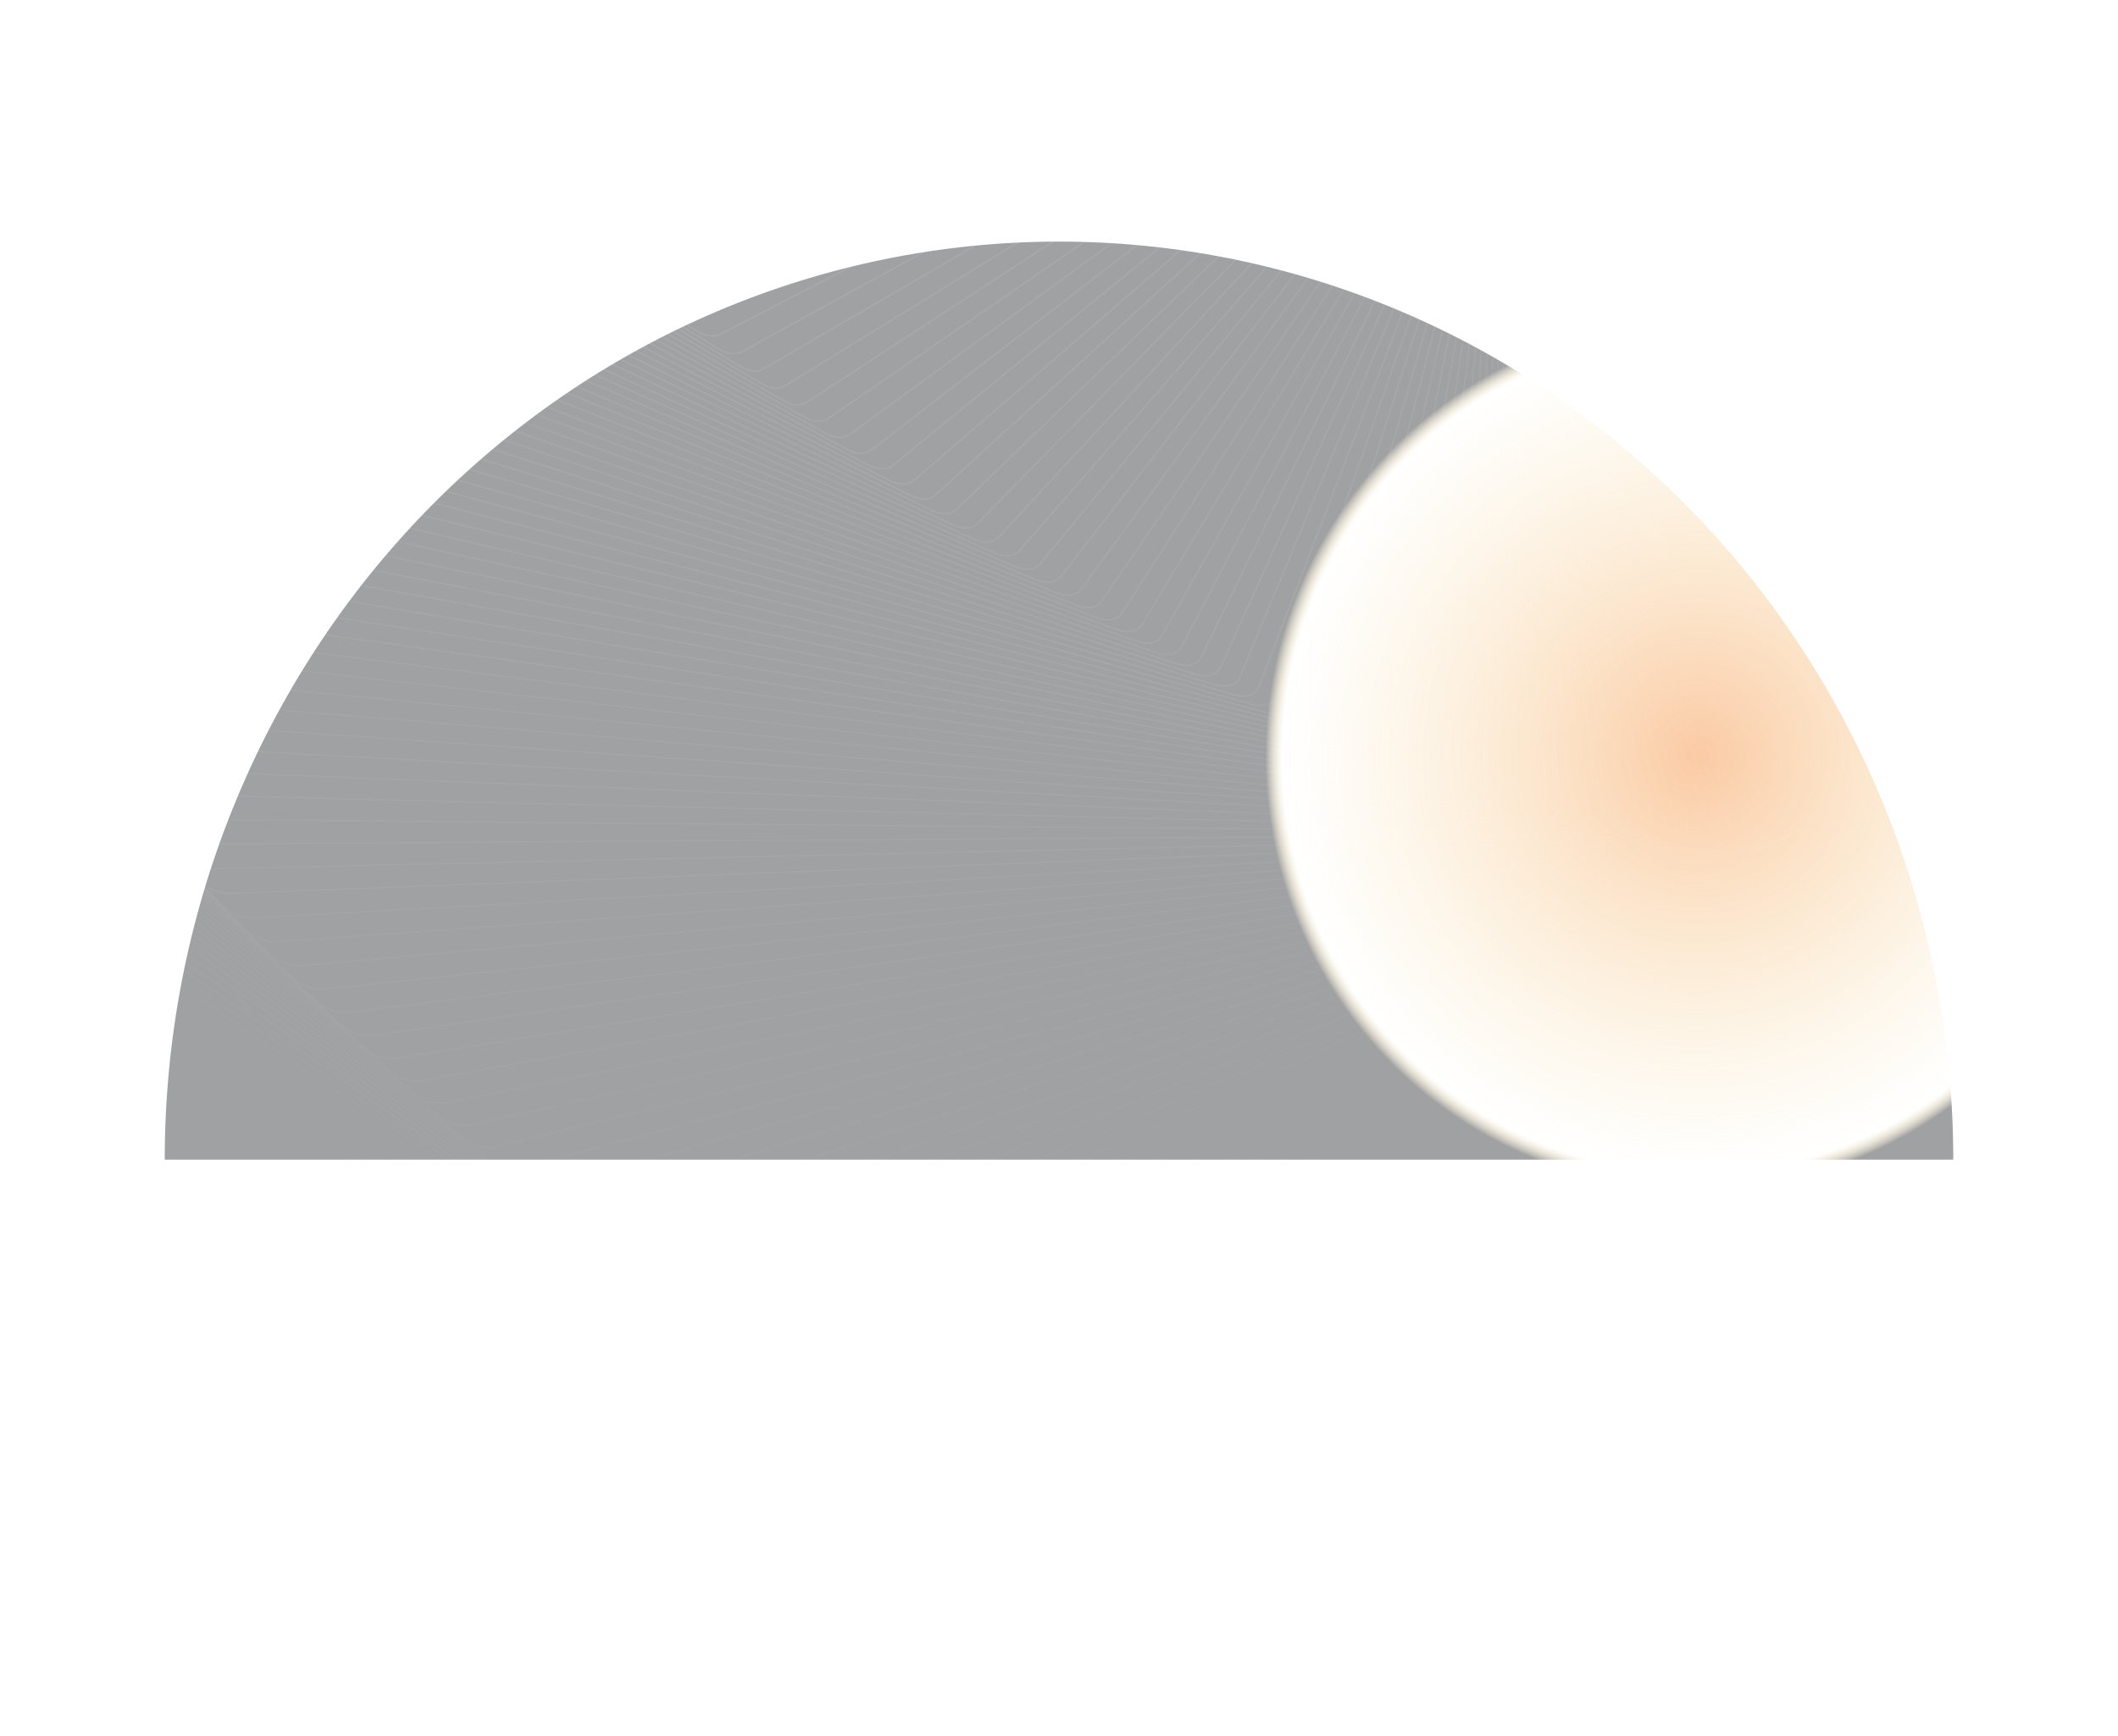 <svg width="1440" height="1180" viewBox="0 0 1440 1180" fill="none" xmlns="http://www.w3.org/2000/svg">
<mask id="mask0_1011_30" style="mask-type:alpha" maskUnits="userSpaceOnUse" x="0" y="0" width="1440" height="1224">
<rect width="1440" height="1224" fill="white"/>
</mask>
<g mask="url(#mask0_1011_30)">
<g filter="url(#filter0_f_1011_30)">
<path d="M1328 788.39C1328 706.426 1312.27 625.265 1281.72 549.541C1251.16 473.817 1206.38 405.012 1149.92 347.055C1093.46 289.098 1026.44 243.124 952.672 211.758C878.906 180.392 799.844 164.248 720 164.248C640.156 164.248 561.094 180.392 487.328 211.758C413.562 243.124 346.537 289.098 290.079 347.055C233.621 405.012 188.836 473.817 158.281 549.541C127.726 625.265 112 706.426 112 788.39L720 788.39H1328Z" fill="url(#paint0_angular_1011_30)" fill-opacity="0.4"/>
</g>
<g opacity="0.1">
<path opacity="0.01" d="M446.074 -389.6C451.198 -389.555 456.335 -387.063 460.224 -382.736L1247.73 493.418C1255.77 502.365 1256.15 516.247 1248.56 523.579L704.826 1048.66C700.011 1053.31 692.969 1054.26 686.508 1051.12L-450.931 499.36C-457.393 496.226 -462.225 489.52 -463.501 481.915L-607.647 -376.851C-609.66 -388.842 -602.339 -398.987 -591.741 -398.892L446.074 -389.6Z" stroke="white"/>
<path opacity="0.02" d="M462.902 -388.436C468.039 -388.312 473.123 -385.779 476.918 -381.454L1248.26 497.692C1256.17 506.707 1256.19 520.57 1248.32 527.762L688.496 1038.81C683.525 1043.34 676.422 1044.18 670.006 1040.99L-461.492 477.339C-467.908 474.143 -472.598 467.431 -473.701 459.867L-597.957 -391.943C-599.706 -403.931 -592.042 -413.963 -581.334 -413.703L462.902 -388.436Z" stroke="white"/>
<path opacity="0.03" d="M479.599 -387.111C484.751 -386.909 489.785 -384.335 493.488 -380.009L1248.48 501.845C1256.26 510.925 1255.93 524.751 1247.77 531.794L672.091 1028.71C666.967 1033.14 659.802 1033.86 653.431 1030.6L-471.786 455.296C-478.156 452.039 -482.706 445.322 -483.636 437.803L-588.049 -406.835C-589.529 -418.806 -581.525 -428.709 -570.711 -428.285L479.599 -387.111Z" stroke="white"/>
<path opacity="0.04" d="M496.167 -385.627C501.335 -385.348 506.323 -382.731 509.936 -378.404L1248.42 505.877C1256.05 515.015 1255.36 528.787 1246.93 535.671L655.626 1018.38C650.349 1022.69 643.122 1023.3 636.795 1019.98L-481.802 433.238C-488.129 429.919 -492.541 423.198 -493.296 415.726L-577.918 -421.525C-579.125 -433.467 -570.783 -443.225 -559.87 -442.635L496.167 -385.627Z" stroke="white"/>
<path opacity="0.051" d="M512.593 -383.989C517.779 -383.634 522.725 -380.973 526.251 -376.642L1248.05 509.784C1255.54 518.974 1254.49 532.674 1245.79 539.392L639.098 1007.81C633.671 1012 626.381 1012.5 620.096 1009.12L-491.547 411.168C-497.832 407.788 -502.105 401.064 -502.686 393.642L-567.573 -436.013C-568.504 -447.912 -559.829 -457.509 -548.824 -456.754L512.593 -383.989Z" stroke="white"/>
<path opacity="0.061" d="M528.882 -382.196C534.089 -381.765 538.994 -379.06 542.436 -374.723L1247.4 513.567C1254.73 522.805 1253.33 536.414 1244.37 542.957L622.521 997.003C616.946 1001.07 609.592 1001.46 603.348 998.021L-501.008 389.097C-507.252 385.655 -511.389 378.928 -511.795 371.559L-557.009 -450.292C-557.661 -462.135 -548.658 -471.555 -537.568 -470.636L528.882 -382.196Z" stroke="white"/>
<path opacity="0.071" d="M545.024 -380.255C550.253 -379.747 555.122 -376.996 558.481 -372.652L1246.46 517.221C1253.63 526.501 1251.87 540.002 1242.66 546.362L605.896 985.968C600.174 989.917 592.757 990.194 586.552 986.688L-510.189 367.028C-516.394 363.522 -520.397 356.793 -520.627 349.481L-546.234 -464.364C-546.604 -476.138 -537.281 -485.367 -526.112 -484.282L545.024 -380.255Z" stroke="white"/>
<path opacity="0.081" d="M561.007 -378.176C566.262 -377.592 571.098 -374.793 574.376 -370.439L1245.21 520.738C1252.22 530.053 1250.11 543.429 1240.66 549.598L589.222 974.696C583.356 978.523 575.874 978.684 569.707 975.115L-519.095 344.956C-525.262 341.387 -529.131 334.657 -529.185 327.403L-535.255 -478.235C-535.343 -489.927 -525.708 -498.948 -514.466 -497.699L561.007 -378.176Z" stroke="white"/>
<path opacity="0.091" d="M576.84 -375.955C582.122 -375.294 586.928 -372.446 590.126 -368.08L1243.68 524.121C1250.53 533.466 1248.07 546.7 1238.39 552.672L572.516 963.197C566.509 966.9 558.961 966.944 552.831 963.311L-527.712 322.896C-533.842 319.263 -537.578 312.532 -537.458 305.34L-524.064 -491.894C-523.869 -503.492 -513.931 -512.291 -502.625 -510.878L576.84 -375.955Z" stroke="white"/>
<path opacity="0.101" d="M592.512 -373.598C597.824 -372.861 602.603 -369.961 605.723 -365.582L1241.87 527.365C1248.54 536.734 1245.75 549.81 1235.84 555.578L555.778 951.469C549.631 955.048 542.019 954.973 535.925 951.275L-536.043 300.85C-542.137 297.152 -545.743 290.42 -545.446 283.291L-512.668 -505.345C-512.191 -516.835 -501.961 -525.398 -490.597 -523.822L592.512 -373.598Z" stroke="white"/>
<path opacity="0.111" d="M608.012 -371.114C613.356 -370.301 618.112 -367.347 621.155 -362.952L1239.75 530.464C1246.25 539.851 1243.13 552.754 1233.01 558.311L539.008 939.513C532.724 942.964 525.046 942.771 518.986 939.007L-544.094 278.817C-550.153 275.054 -553.629 268.321 -553.158 261.26L-501.079 -518.588C-500.319 -529.957 -489.809 -538.273 -478.394 -536.534L608.012 -371.114Z" stroke="white"/>
<path opacity="0.121" d="M623.351 -368.5C628.73 -367.608 633.465 -364.6 636.433 -360.187L1237.36 533.422C1243.69 542.821 1240.24 555.535 1229.92 560.877L522.226 927.336C515.807 930.66 508.063 930.345 502.036 926.515L-551.847 256.811C-557.874 252.981 -561.221 246.248 -560.574 239.256L-489.282 -531.614C-488.242 -542.852 -477.464 -550.906 -466.005 -549.007L623.351 -368.5Z" stroke="white"/>
<path opacity="0.131" d="M638.507 -365.766C643.925 -364.796 648.641 -361.729 651.534 -357.297L1234.68 536.228C1240.82 545.635 1237.06 558.146 1226.56 563.268L505.419 914.935C498.868 918.129 491.059 917.692 485.064 913.795L-559.32 234.829C-565.314 230.932 -568.534 224.198 -567.713 217.278L-477.298 -544.43C-475.981 -555.524 -464.948 -563.306 -453.453 -561.248L638.507 -365.766Z" stroke="white"/>
<path opacity="0.141" d="M653.489 -362.913C658.947 -361.864 663.648 -358.738 666.467 -354.283L1231.72 538.884C1237.67 548.291 1233.61 560.586 1222.93 565.484L488.606 902.313C481.925 905.378 474.049 904.817 468.086 900.851L-566.498 212.877C-572.461 208.912 -575.555 202.179 -574.56 195.334L-465.118 -557.029C-463.527 -567.969 -452.253 -575.468 -440.729 -573.253L653.489 -362.913Z" stroke="white"/>
<path opacity="0.152" d="M668.286 -359.949C673.787 -358.819 678.475 -355.631 681.221 -351.152L1228.47 541.383C1234.23 550.785 1229.88 562.852 1219.04 567.522L471.786 889.471C464.977 892.405 457.036 891.718 451.103 887.683L-573.386 190.959C-579.319 186.924 -582.288 180.19 -581.119 173.423L-452.751 -569.414C-450.889 -580.189 -439.39 -587.396 -427.844 -585.025L668.286 -359.949Z" stroke="white"/>
<path opacity="0.162" d="M682.897 -356.872C688.443 -355.661 693.122 -352.407 695.795 -347.902L1224.94 543.728C1230.51 553.118 1225.88 564.947 1214.89 569.387L454.967 876.417C448.034 879.218 440.027 878.404 434.123 874.299L-579.981 169.083C-585.885 164.977 -588.73 158.244 -587.387 151.556L-440.197 -581.576C-438.069 -592.176 -426.361 -599.083 -414.8 -596.559L682.897 -356.872Z" stroke="white"/>
<path opacity="0.172" d="M697.315 -353.693C702.909 -352.399 707.58 -349.078 710.181 -344.545L1221.13 545.909C1226.51 555.283 1221.61 566.863 1210.49 571.069L438.15 863.146C431.096 865.814 423.023 864.871 417.148 860.694L-586.286 147.248C-592.161 143.07 -594.883 136.337 -593.368 129.731L-427.464 -593.521C-425.075 -603.937 -413.173 -610.537 -401.604 -607.861L697.315 -353.693Z" stroke="white"/>
<path opacity="0.182" d="M711.542 -350.41C717.187 -349.032 721.852 -345.641 724.38 -341.078L1217.04 547.929C1222.22 557.28 1217.07 568.604 1205.83 572.575L421.349 849.666C414.176 852.2 406.037 851.127 400.19 846.877L-592.292 125.462C-598.139 121.212 -600.74 114.479 -599.053 107.958L-414.549 -605.241C-411.904 -615.464 -399.825 -621.751 -388.255 -618.926L711.542 -350.41Z" stroke="white"/>
<path opacity="0.192" d="M725.569 -347.033C731.267 -345.568 735.929 -342.105 738.385 -337.51L1212.67 549.78C1217.66 559.104 1212.27 570.162 1200.91 573.898L404.561 835.976C397.273 838.375 389.069 837.17 383.25 832.845L-598.006 103.728C-603.825 99.403 -606.304 92.671 -604.446 86.237L-401.46 -616.739C-398.566 -626.761 -386.326 -632.73 -374.763 -629.759L725.569 -347.033Z" stroke="white"/>
<path opacity="0.202" d="M739.396 -343.56C745.149 -342.009 749.809 -338.469 752.193 -333.84L1208.04 551.465C1212.82 560.756 1207.2 571.542 1195.75 575.042L387.797 822.082C380.395 824.345 372.128 823.006 366.336 818.607L-603.422 82.051C-609.214 77.652 -611.573 70.919 -609.546 64.575L-388.198 -628.009C-385.062 -637.822 -372.678 -643.47 -361.128 -640.355L739.396 -343.56Z" stroke="white"/>
<path opacity="0.212" d="M753.013 -340.002C758.825 -338.361 763.485 -334.743 765.795 -330.079L1203.12 552.974C1207.7 562.227 1201.87 572.737 1190.34 576.001L371.055 807.981C363.544 810.108 355.213 808.634 349.448 804.159L-608.547 60.433C-614.312 55.958 -616.552 49.225 -614.355 42.972L-374.773 -639.053C-371.402 -648.651 -358.89 -653.976 -347.36 -650.72L753.013 -340.002Z" stroke="white"/>
<path opacity="0.222" d="M766.424 -336.36C772.296 -334.628 776.959 -330.928 779.195 -326.227L1197.94 554.309C1202.32 563.518 1196.29 573.746 1184.69 576.776L354.348 793.68C346.73 795.67 338.337 794.059 332.599 789.506L-613.373 38.88C-619.111 34.326 -621.231 27.594 -618.867 21.436L-361.182 -649.868C-357.582 -659.245 -344.961 -664.245 -333.457 -660.851L766.424 -336.36Z" stroke="white"/>
<path opacity="0.232" d="M779.621 -332.641C785.556 -330.816 790.223 -327.031 792.383 -322.291L1192.49 555.462C1196.66 564.623 1190.44 574.567 1178.79 577.363L337.677 779.177C329.956 781.03 321.501 779.28 315.789 774.648L-617.903 17.392C-623.614 12.76 -625.617 6.028 -623.086 -0.034L-347.433 -660.454C-343.614 -669.605 -330.898 -674.28 -319.428 -670.751L779.621 -332.641Z" stroke="white"/>
<path opacity="0.242" d="M792.6 -328.844C798.6 -326.923 803.272 -323.05 805.357 -318.27L1186.77 556.439C1190.74 565.547 1184.34 575.203 1172.65 577.768L321.046 764.482C313.224 766.197 304.709 764.307 299.025 759.596L-622.14 -4.02C-627.824 -8.732 -629.708 -15.463 -627.013 -21.427L-333.532 -670.806C-329.501 -679.726 -316.709 -684.076 -305.277 -680.415L792.6 -328.844Z" stroke="white"/>
<path opacity="0.253" d="M805.363 -324.978C811.43 -322.959 816.108 -318.996 818.115 -314.173L1180.78 557.229C1184.55 566.279 1178 575.647 1166.27 577.982L304.463 749.592C296.545 751.168 287.971 749.137 282.314 744.344L-626.078 -25.358C-631.734 -30.151 -633.502 -36.882 -630.643 -42.745L-319.48 -680.926C-315.245 -689.611 -302.392 -693.639 -291.005 -689.85L805.363 -324.978Z" stroke="white"/>
<path opacity="0.263" d="M817.905 -321.045C824.041 -318.926 828.726 -314.867 830.654 -310.002L1174.54 557.834C1178.1 566.822 1171.4 575.901 1159.65 578.01L287.936 734.513C279.924 735.951 271.292 733.776 265.664 728.901L-629.717 -46.614C-635.346 -51.489 -636.996 -58.219 -633.976 -63.98L-305.28 -690.81C-300.851 -699.258 -287.953 -702.966 -276.617 -699.051L817.905 -321.045Z" stroke="white"/>
<path opacity="0.273" d="M830.216 -317.052C836.423 -314.83 841.117 -310.674 842.964 -305.765L1168.03 558.248C1171.39 567.169 1164.56 575.96 1152.8 577.846L271.46 719.243C263.359 720.543 254.671 718.223 249.071 713.264L-633.066 -67.788C-638.666 -72.747 -640.2 -79.477 -637.019 -85.133L-290.947 -700.462C-286.331 -708.669 -273.403 -712.061 -262.124 -708.024L830.216 -317.052Z" stroke="white"/>
<path opacity="0.283" d="M842.303 -312.999C848.582 -310.672 853.286 -306.415 855.05 -301.46L1161.27 558.473C1164.42 567.324 1157.47 575.826 1145.72 577.492L255.049 703.791C246.862 704.952 238.12 702.486 232.55 697.443L-636.116 -88.873C-641.687 -93.915 -643.104 -100.645 -639.765 -106.195L-276.474 -709.875C-271.681 -717.84 -258.738 -720.919 -247.521 -716.764L842.303 -312.999Z" stroke="white"/>
<path opacity="0.293" d="M854.153 -308.896C860.507 -306.462 865.22 -302.1 866.9 -297.099L1154.25 558.5C1157.2 567.276 1150.13 575.493 1138.4 576.943L238.702 688.154C230.431 689.176 221.638 686.562 216.097 681.434L-638.875 -109.869C-644.415 -114.997 -645.717 -121.727 -642.221 -127.167L-261.878 -719.055C-256.916 -726.776 -243.972 -729.548 -232.822 -725.277L854.153 -308.896Z" stroke="white"/>
<path opacity="0.303" d="M865.776 -304.741C872.206 -302.197 876.929 -297.727 878.522 -292.678L1146.98 558.335C1149.73 567.033 1142.57 574.966 1130.85 576.205L222.432 672.342C214.082 673.225 205.239 670.462 199.73 665.248L-641.333 -130.767C-646.842 -135.981 -648.028 -142.71 -644.377 -148.04L-247.15 -727.993C-242.029 -735.471 -229.097 -737.941 -218.02 -733.558L865.776 -304.741Z" stroke="white"/>
<path opacity="0.313" d="M877.153 -300.547C883.659 -297.89 888.393 -293.308 889.896 -288.212L1139.46 557.965C1142 566.58 1134.75 574.233 1123.08 575.266L206.23 656.348C197.805 657.093 188.914 654.179 183.437 648.877L-643.506 -151.571C-648.983 -156.873 -650.053 -163.601 -646.249 -168.819L-232.313 -736.7C-227.041 -743.933 -214.135 -746.108 -203.136 -741.617L877.153 -300.547Z" stroke="white"/>
<path opacity="0.323" d="M888.301 -296.307C894.886 -293.535 899.63 -288.838 901.041 -283.693L1131.7 557.399C1134.04 565.93 1126.72 573.305 1115.09 574.136L190.122 640.187C181.624 640.793 172.688 637.728 167.245 632.338L-645.374 -172.268C-650.817 -177.658 -651.772 -184.384 -647.817 -189.489L-217.352 -745.163C-211.937 -752.152 -199.07 -754.038 -188.152 -749.442L888.301 -296.307Z" stroke="white"/>
<path opacity="0.333" d="M899.201 -292.034C905.865 -289.144 910.619 -284.328 911.935 -279.134L1123.7 556.629C1125.84 565.071 1118.45 572.173 1106.86 572.807L174.093 623.854C165.527 624.322 156.549 621.104 151.14 615.625L-646.955 -192.86C-652.364 -198.34 -653.203 -205.065 -649.099 -210.055L-202.289 -753.39C-196.741 -760.137 -183.924 -761.741 -173.093 -757.044L899.201 -292.034Z" stroke="white"/>
<path opacity="0.343" d="M909.856 -287.729C916.601 -284.718 921.365 -279.78 922.583 -274.536L1115.45 555.654C1117.39 564.004 1109.95 570.837 1098.42 571.28L158.155 607.355C149.524 607.686 140.506 604.313 135.134 598.744L-648.246 -213.343C-653.618 -218.913 -654.341 -225.637 -650.091 -230.51L-187.125 -761.38C-181.452 -767.885 -168.695 -769.214 -157.956 -764.42L909.856 -287.729Z" stroke="white"/>
<path opacity="0.354" d="M920.266 -283.401C927.091 -280.267 931.864 -275.202 932.981 -269.909L1106.97 554.468C1108.72 562.723 1101.22 569.292 1089.77 569.548L142.315 590.688C133.622 590.882 124.567 587.353 119.233 581.693L-649.244 -233.718C-654.578 -239.378 -655.185 -246.101 -650.79 -250.856L-171.863 -769.136C-166.073 -775.401 -153.388 -776.464 -142.744 -771.575L920.266 -283.401Z" stroke="white"/>
<path opacity="0.364" d="M930.427 -279.046C937.334 -275.786 942.116 -270.591 943.129 -265.248L1098.26 553.078C1099.81 561.235 1092.27 567.544 1080.9 567.619L126.576 573.865C117.825 573.922 108.737 570.238 103.442 564.486L-649.951 -253.972C-655.245 -259.724 -655.736 -266.445 -651.199 -271.081L-156.508 -776.651C-150.611 -782.678 -138.007 -783.482 -127.462 -778.503L930.427 -279.046Z" stroke="white"/>
<path opacity="0.374" d="M940.333 -274.677C947.322 -271.286 952.112 -265.958 953.017 -260.566L1089.32 551.473C1090.67 559.53 1083.1 565.586 1071.81 565.484L110.939 556.882C102.133 556.803 93.014 552.962 87.762 547.118L-650.374 -274.11C-655.627 -279.954 -656 -286.673 -651.324 -291.189L-141.074 -783.934C-135.076 -789.725 -122.563 -790.278 -112.121 -785.213L940.333 -274.677Z" stroke="white"/>
<path opacity="0.384" d="M949.991 -270.29C957.062 -266.767 961.858 -261.301 962.651 -255.86L1080.16 549.66C1081.32 557.614 1073.72 563.421 1062.52 563.149L95.417 539.749C86.559 539.534 77.413 535.535 72.205 529.598L-650.505 -294.122C-655.713 -300.059 -655.97 -306.776 -651.156 -311.17L-125.555 -790.978C-119.465 -796.536 -107.051 -796.847 -96.716 -791.698L949.991 -270.29Z" stroke="white"/>
<path opacity="0.394" d="M959.393 -265.896C966.546 -262.239 971.347 -256.631 972.026 -251.14L1070.77 547.63C1071.74 555.478 1064.13 561.042 1053.02 560.606L80.008 522.462C71.104 522.113 61.934 517.954 56.771 511.924L-650.349 -314.011C-655.512 -320.041 -655.651 -326.756 -650.703 -331.028L-109.963 -797.79C-103.789 -803.119 -91.482 -803.195 -81.257 -797.967L959.393 -265.896Z" stroke="white"/>
<path opacity="0.404" d="M968.541 -261.493C975.776 -257.698 980.58 -251.945 981.14 -246.406L1061.17 545.388C1061.95 553.129 1054.33 558.455 1043.32 557.861L64.722 505.032C55.773 504.549 46.583 500.231 41.469 494.107L-649.906 -333.767C-655.02 -339.891 -655.042 -346.604 -649.961 -350.752L-94.3 -804.364C-88.049 -809.467 -75.857 -809.317 -65.745 -804.013L968.541 -261.493Z" stroke="white"/>
<path opacity="0.414" d="M977.426 -257.09C984.744 -253.154 989.549 -247.252 989.986 -241.666L1051.35 542.929C1051.95 550.561 1044.32 555.654 1033.42 554.907L49.556 487.458C40.567 486.842 31.359 482.364 26.296 476.145L-649.183 -353.392C-654.247 -359.61 -654.15 -366.321 -648.939 -370.344L-78.58 -810.708C-72.26 -815.588 -60.187 -815.221 -50.193 -809.844L977.426 -257.09Z" stroke="white"/>
<path opacity="0.424" d="M986.048 -252.695C993.447 -248.615 998.252 -242.561 998.562 -236.927L1041.32 540.248C1041.73 547.767 1034.11 552.634 1023.32 551.739L34.514 469.739C25.488 468.991 16.267 464.352 11.257 458.039L-648.182 -372.886C-653.193 -379.2 -652.977 -385.907 -647.638 -389.806L-62.806 -816.826C-56.423 -821.487 -44.478 -820.91 -34.603 -815.465L986.048 -252.695Z" stroke="white"/>
<path opacity="0.434" d="M994.415 -248.303C1001.89 -244.077 1006.7 -237.867 1006.87 -232.187L1031.09 537.35C1031.32 544.756 1023.7 549.403 1013.02 548.366L19.613 451.888C10.552 451.008 1.322 446.208 -3.633 439.799L-646.894 -392.239C-651.848 -398.648 -651.513 -405.352 -646.049 -409.125L-46.976 -822.711C-40.537 -827.156 -28.725 -826.379 -18.972 -820.868L994.415 -248.303Z" stroke="white"/>
<path opacity="0.444" d="M1002.51 -243.924C1010.07 -239.549 1014.87 -233.179 1014.91 -227.454L1020.65 534.231C1020.7 541.522 1013.09 545.954 1002.54 544.78L4.841 433.902C-4.251 432.891 -13.486 427.93 -18.382 421.425L-645.333 -411.452C-650.229 -417.956 -649.773 -424.657 -644.187 -428.303L-31.107 -828.369C-24.619 -832.603 -12.945 -831.633 -3.317 -826.061L1002.51 -243.924Z" stroke="white"/>
<path opacity="0.455" d="M1010.35 -239.562C1017.98 -235.035 1022.77 -228.5 1022.67 -222.733L1010.01 530.891C1009.89 538.065 1002.3 542.287 991.864 540.983L-9.787 415.785C-18.906 414.645 -28.142 409.522 -32.977 402.922L-643.493 -430.521C-648.328 -437.121 -647.751 -443.819 -642.044 -447.338L-15.197 -833.802C-8.666 -837.828 2.866 -836.674 12.366 -831.044L1010.35 -239.562Z" stroke="white"/>
<path opacity="0.465" d="M1017.92 -235.217C1025.63 -230.536 1030.41 -223.833 1030.17 -218.023L999.188 527.331C998.895 534.387 991.32 538.405 981.01 536.975L-24.267 397.546C-33.411 396.278 -42.644 390.993 -47.415 384.297L-641.377 -449.441C-646.147 -456.138 -645.448 -462.831 -639.623 -466.222L0.748 -839.008C7.316 -842.831 18.701 -841.501 28.071 -835.815L1017.92 -235.217Z" stroke="white"/>
<path opacity="0.475" d="M1025.22 -230.897C1033.01 -226.058 1037.77 -219.184 1037.38 -213.334L988.173 523.547C987.71 530.483 980.158 534.303 969.976 532.753L-38.598 379.184C-47.763 377.788 -56.989 372.341 -61.692 365.549L-638.987 -468.213C-643.69 -475.005 -642.867 -481.695 -636.928 -484.957L16.72 -843.992C23.32 -847.617 34.554 -846.118 43.792 -840.381L1025.22 -230.897Z" stroke="white"/>
<path opacity="0.485" d="M1032.26 -226.6C1040.12 -221.602 1044.87 -214.553 1044.32 -208.664L976.974 519.543C976.344 526.359 968.818 529.987 958.766 528.321L-52.775 360.708C-61.958 359.186 -71.173 353.576 -75.806 346.688L-636.327 -486.828C-640.96 -493.717 -640.012 -500.402 -633.96 -503.536L32.714 -848.752C39.339 -852.182 50.42 -850.523 59.524 -844.738L1032.26 -226.6Z" stroke="white"/>
<path opacity="0.495" d="M1039.03 -222.341C1046.96 -217.18 1051.68 -209.952 1050.98 -204.027L965.592 515.311C964.797 522.004 957.301 525.445 947.382 523.67L-66.796 342.112C-75.995 340.465 -85.194 334.693 -89.753 327.708L-633.4 -505.293C-637.958 -512.278 -636.886 -518.958 -630.723 -521.963L48.722 -853.298C55.367 -856.539 66.292 -854.727 75.26 -848.897L1039.03 -222.341Z" stroke="white"/>
<path opacity="0.505" d="M1045.52 -218.119C1053.53 -212.794 1058.22 -205.383 1057.35 -199.424L954.034 510.852C953.078 517.422 945.614 520.681 935.83 518.801L-80.655 323.403C-89.867 321.632 -99.045 315.699 -103.526 308.618L-630.206 -523.602C-634.687 -530.683 -633.488 -537.358 -627.218 -540.234L64.741 -857.63C71.401 -860.685 82.168 -858.727 90.997 -852.856L1045.52 -218.119Z" stroke="white"/>
<path opacity="0.515" d="M1051.75 -213.936C1059.82 -208.444 1064.48 -200.847 1063.45 -194.857L942.305 506.169C941.191 512.615 933.761 515.698 924.113 513.716L-94.349 304.588C-103.569 302.695 -112.723 296.599 -117.123 289.423L-626.747 -541.75C-631.148 -548.927 -629.82 -555.596 -623.445 -558.343L80.765 -861.746C87.436 -864.62 98.041 -862.524 106.731 -856.615L1051.75 -213.936Z" stroke="white"/>
<path opacity="0.525" d="M1057.71 -209.796C1065.85 -204.135 1070.47 -196.349 1069.26 -190.329L930.409 501.261C929.14 507.582 921.747 510.493 912.237 508.417L-107.873 285.671C-117.1 283.656 -126.224 277.399 -130.54 270.127L-623.027 -559.735C-627.343 -567.008 -625.886 -573.671 -619.408 -576.288L96.788 -865.65C103.465 -868.348 113.907 -866.121 122.455 -860.176L1057.71 -209.796Z" stroke="white"/>
<path opacity="0.535" d="M1063.39 -205.702C1071.59 -199.87 1076.17 -191.891 1074.78 -185.845L918.349 496.129C916.928 502.324 909.574 505.069 900.203 502.902L-121.224 266.656C-130.455 264.521 -139.545 258.103 -143.772 250.735L-619.048 -577.554C-623.276 -584.922 -621.688 -591.578 -615.11 -594.066L112.803 -869.343C119.482 -871.869 129.76 -869.518 138.166 -863.541L1063.39 -205.702Z" stroke="white"/>
<path opacity="0.545" d="M1068.8 -201.66C1077.06 -195.655 1081.59 -187.48 1080.02 -181.411L906.131 490.77C904.561 496.839 897.247 499.422 888.015 497.168L-134.401 247.544C-143.633 245.29 -152.683 238.712 -156.819 231.25L-614.815 -595.207C-618.95 -602.67 -617.23 -609.318 -610.554 -611.677L128.805 -872.831C135.481 -875.189 145.594 -872.72 153.856 -866.715L1068.8 -201.66Z" stroke="white"/>
<path opacity="0.556" d="M1073.94 -197.674C1082.26 -191.494 1086.74 -183.12 1084.98 -177.031L893.763 485.184C892.047 491.127 884.776 493.553 875.685 491.217L-147.392 228.341C-156.622 225.969 -165.628 219.231 -169.668 211.674L-610.322 -612.691C-614.361 -620.247 -612.507 -626.888 -605.736 -629.117L144.794 -876.114C151.464 -878.309 161.411 -875.728 169.527 -869.698L1073.94 -197.674Z" stroke="white"/>
<path opacity="0.566" d="M1078.81 -193.749C1087.18 -187.393 1091.59 -178.817 1089.64 -172.71L881.24 479.37C879.382 485.185 872.155 487.459 863.204 485.045L-160.206 209.047C-169.432 206.558 -178.389 199.661 -182.328 192.011L-605.584 -630.005C-609.523 -637.655 -607.533 -644.288 -600.669 -646.387L160.755 -879.198C167.414 -881.234 177.195 -878.549 185.165 -872.495L1078.81 -193.749Z" stroke="white"/>
<path opacity="0.576" d="M1083.41 -189.882C1091.83 -183.348 1096.18 -174.568 1094.03 -168.447L868.581 473.334C866.583 479.022 859.401 481.148 850.591 478.66L-172.826 189.673C-182.044 187.07 -190.947 180.015 -194.781 172.272L-600.591 -647.142C-604.425 -654.885 -602.298 -661.508 -595.343 -663.477L176.693 -882.078C183.34 -883.96 192.953 -881.176 200.776 -875.103L1083.41 -189.882Z" stroke="white"/>
<path opacity="0.586" d="M1087.73 -186.085C1096.19 -179.371 1100.47 -170.384 1098.11 -164.254L855.776 467.069C853.642 472.629 846.507 474.611 837.837 472.054L-185.26 170.216C-194.47 167.499 -203.312 160.286 -207.038 152.452L-595.358 -664.107C-599.084 -671.941 -596.816 -678.555 -589.774 -680.394L192.592 -884.766C199.222 -886.498 208.669 -883.62 216.343 -877.531L1087.73 -186.085Z" stroke="white"/>
<path opacity="0.596" d="M1091.78 -182.356C1100.29 -175.461 1104.48 -166.265 1101.92 -160.129L842.838 460.579C840.571 466.011 833.483 467.855 824.954 465.231L-197.5 150.685C-206.697 147.855 -215.475 140.486 -219.087 132.561L-589.881 -680.893C-593.493 -688.818 -591.084 -695.42 -583.956 -697.131L208.454 -887.259C215.064 -888.845 224.344 -885.88 231.869 -879.776L1091.78 -182.356Z" stroke="white"/>
<path opacity="0.606" d="M1095.57 -178.701C1104.1 -171.625 1108.2 -162.218 1105.43 -156.079L829.772 453.862C827.375 459.166 820.335 460.875 811.946 458.189L-209.54 131.08C-218.724 128.139 -227.431 120.615 -230.926 112.6L-584.162 -697.501C-587.657 -705.516 -585.105 -712.106 -577.893 -713.687L224.272 -889.563C230.86 -891.007 239.974 -887.959 247.35 -881.845L1095.57 -178.701Z" stroke="white"/>
<path opacity="0.616" d="M1099.08 -175.122C1107.64 -167.863 1111.65 -158.244 1108.66 -152.108L816.583 446.921C814.059 452.097 807.068 453.675 798.819 450.929L-221.38 111.407C-230.547 108.357 -239.178 100.679 -242.55 92.576L-578.206 -713.927C-581.579 -722.031 -578.881 -728.608 -571.588 -730.06L240.042 -891.678C246.605 -892.985 255.553 -889.86 262.78 -883.737L1099.08 -175.122Z" stroke="white"/>
<path opacity="0.626" d="M1102.31 -171.626C1110.91 -164.184 1114.8 -154.35 1111.59 -148.22L803.27 439.753C800.622 444.801 793.681 446.251 785.57 443.45L-233.02 91.668C-242.167 88.509 -250.717 80.68 -253.962 72.489L-572.02 -730.173C-575.266 -738.364 -572.42 -744.926 -565.048 -746.25L255.754 -893.611C262.29 -894.784 271.073 -891.587 278.149 -885.458L1102.31 -171.626Z" stroke="white"/>
<path opacity="0.636" d="M1105.28 -168.21C1113.89 -160.585 1117.67 -150.536 1114.23 -144.418L789.841 432.362C787.074 437.283 780.182 438.609 772.21 435.756L-244.453 71.871C-253.579 68.604 -262.041 60.625 -265.155 52.349L-565.604 -746.234C-568.717 -754.509 -565.721 -761.057 -558.273 -762.252L271.406 -895.361C277.913 -896.404 286.532 -893.139 293.458 -887.007L1105.28 -168.21Z" stroke="white"/>
<path opacity="0.646" d="M1107.98 -164.882C1116.61 -157.073 1120.26 -146.809 1116.59 -140.706L776.305 424.747C773.42 429.54 766.578 430.746 758.743 427.843L-255.675 52.016C-264.778 48.643 -273.147 40.515 -276.123 32.156L-558.958 -762.11C-561.935 -770.469 -558.786 -776.999 -551.263 -778.066L286.995 -896.933C293.47 -897.851 301.927 -894.523 308.702 -888.39L1107.98 -164.882Z" stroke="white"/>
<path opacity="0.657" d="M1110.41 -161.643C1119.05 -153.651 1122.57 -143.171 1118.66 -137.089L762.662 416.909C759.663 421.575 752.871 422.665 745.172 419.716L-266.686 32.109C-275.763 28.632 -284.034 20.358 -286.868 11.917L-552.09 -777.798C-554.925 -786.238 -551.62 -792.75 -544.026 -793.689L302.513 -898.329C308.955 -899.125 317.25 -895.738 323.875 -889.607L1110.41 -161.643Z" stroke="white"/>
<path opacity="0.667" d="M1112.58 -158.494C1121.21 -150.319 1124.59 -139.624 1120.44 -133.568L748.922 408.85C745.813 413.39 739.071 414.366 731.506 411.373L-277.479 12.156C-286.528 8.575 -294.694 0.157 -297.382 -8.363L-544.998 -793.296C-547.686 -801.816 -544.224 -808.308 -536.56 -809.119L317.959 -899.551C324.366 -900.229 332.502 -896.787 338.976 -890.66L1112.58 -158.494Z" stroke="white"/>
<path opacity="0.677" d="M1114.47 -155.442C1123.11 -147.086 1126.32 -136.176 1121.93 -130.151L735.084 400.568C731.867 404.982 725.175 405.848 717.744 402.814L-288.058 -7.844C-297.077 -11.526 -305.132 -20.087 -307.667 -28.682L-537.692 -808.607C-540.228 -817.203 -536.605 -823.673 -528.874 -824.357L333.323 -900.606C339.694 -901.169 347.672 -897.677 353.996 -891.555L1114.47 -155.442Z" stroke="white"/>
<path opacity="0.687" d="M1116.11 -152.49C1124.73 -143.952 1127.78 -132.829 1123.14 -126.84L721.16 392.065C717.838 396.353 711.196 397.112 703.896 394.04L-298.413 -27.885C-307.4 -31.667 -315.339 -40.367 -317.716 -49.037L-530.169 -823.728C-532.547 -832.399 -528.761 -838.844 -520.965 -839.401L348.606 -901.496C354.939 -901.948 362.761 -898.408 368.934 -892.295L1116.11 -152.49Z" stroke="white"/>
<path opacity="0.697" d="M1117.48 -149.639C1126.08 -140.921 1128.95 -129.587 1124.06 -123.64L707.149 383.341C703.725 387.504 697.133 388.16 689.963 385.051L-308.547 -47.963C-317.499 -51.845 -325.316 -60.681 -327.531 -69.422L-522.437 -838.659C-524.652 -847.4 -520.701 -853.82 -512.842 -854.25L363.798 -902.225C370.092 -902.569 377.759 -898.985 383.784 -892.882L1117.48 -149.639Z" stroke="white"/>
<path opacity="0.707" d="M1118.58 -146.889C1127.16 -137.993 1129.84 -126.45 1124.69 -120.551L693.052 374.401C689.53 378.439 682.985 378.994 675.944 375.851L-318.463 -68.071C-327.379 -72.051 -335.066 -81.02 -337.113 -89.829L-514.505 -853.394C-516.551 -862.204 -512.432 -868.595 -504.512 -868.899L378.889 -902.792C385.144 -903.032 392.659 -899.407 398.535 -893.317L1118.58 -146.889Z" stroke="white"/>
<path opacity="0.717" d="M1119.42 -144.244C1127.97 -135.173 1130.45 -123.424 1125.05 -117.579L678.888 365.243C675.27 369.159 668.774 369.615 661.86 366.44L-328.143 -88.207C-337.02 -92.284 -344.573 -101.383 -346.446 -110.257L-506.361 -867.936C-508.234 -876.81 -503.944 -883.17 -495.965 -883.348L393.89 -903.203C400.105 -903.342 407.47 -899.68 413.197 -893.603L1119.42 -144.244Z" stroke="white"/>
<path opacity="0.727" d="M1120.01 -141.713C1128.52 -132.467 1130.78 -120.518 1125.12 -114.732L664.649 355.865C660.938 359.658 654.49 360.019 647.7 356.813L-337.598 -108.372C-346.435 -112.544 -353.847 -121.769 -355.541 -130.704L-498.022 -882.288C-499.716 -891.223 -495.252 -897.549 -487.217 -897.602L408.783 -903.466C414.957 -903.507 422.174 -899.81 427.754 -893.748L1120.01 -141.713Z" stroke="white"/>
<path opacity="0.737" d="M1120.33 -139.292C1128.79 -129.876 1130.83 -117.73 1124.91 -112.01L650.346 346.271C646.544 349.943 640.143 350.21 633.476 346.976L-346.822 -128.558C-355.616 -132.823 -362.881 -142.172 -364.39 -151.164L-489.488 -896.446C-490.997 -905.438 -486.357 -911.728 -478.267 -911.655L423.568 -903.581C429.701 -903.526 436.773 -899.797 442.205 -893.753L1120.33 -139.292Z" stroke="white"/>
<path opacity="0.747" d="M1120.4 -136.985C1128.8 -127.401 1130.6 -115.064 1124.42 -109.416L635.982 336.463C632.092 340.014 625.737 340.191 619.191 336.93L-355.814 -148.761C-364.563 -153.119 -371.675 -162.586 -372.995 -171.631L-480.762 -910.409C-482.082 -919.454 -477.263 -925.704 -469.12 -925.507L438.238 -903.551C444.33 -903.404 451.259 -899.645 456.546 -893.619L1120.4 -136.985Z" stroke="white"/>
<path opacity="0.758" d="M1120.24 -134.772C1128.59 -125.023 1130.13 -112.501 1123.68 -106.932L621.596 326.464C617.62 329.896 611.311 329.984 604.883 326.697L-364.537 -168.954C-373.24 -173.404 -380.193 -182.986 -381.317 -192.079L-471.816 -924.154C-472.94 -933.247 -467.939 -939.454 -459.746 -939.133L452.824 -903.358C458.875 -903.121 465.664 -899.334 470.806 -893.328L1120.24 -134.772Z" stroke="white"/>
<path opacity="0.768" d="M1119.8 -132.694C1128.08 -122.785 1129.36 -110.086 1122.64 -104.6L607.13 316.236C603.072 319.549 596.806 319.551 590.494 316.24L-373.053 -189.176C-381.708 -193.715 -388.495 -203.407 -389.419 -212.544L-462.714 -937.722C-463.637 -946.859 -458.452 -953.018 -450.211 -952.573L467.259 -903.045C473.269 -902.721 479.92 -898.908 484.919 -892.923L1119.8 -132.694Z" stroke="white"/>
<path opacity="0.778" d="M1119.11 -130.739C1127.3 -120.674 1128.31 -107.806 1121.32 -102.411L592.617 305.794C588.478 308.99 582.255 308.907 576.057 305.573L-381.334 -209.406C-389.938 -214.034 -396.554 -223.831 -397.271 -233.006L-453.434 -951.097C-454.151 -960.272 -448.779 -966.381 -440.493 -965.813L481.565 -902.602C487.534 -902.193 494.05 -898.356 498.906 -892.393L1119.11 -130.739Z" stroke="white"/>
<path opacity="0.788" d="M1118.17 -128.905C1126.27 -118.688 1126.99 -105.661 1119.74 -100.363L578.064 295.144C573.846 298.224 567.664 298.059 561.578 294.703L-389.374 -229.637C-397.926 -234.352 -404.365 -244.249 -404.871 -253.457L-443.977 -964.276C-444.484 -973.484 -438.922 -979.538 -430.592 -978.847L495.74 -902.028C501.668 -901.536 508.053 -897.678 512.767 -891.737L1118.17 -128.905Z" stroke="white"/>
<path opacity="0.798" d="M1116.98 -127.193C1124.99 -116.83 1125.41 -103.652 1117.89 -98.459L563.482 284.289C559.187 287.254 553.046 287.008 547.068 283.631L-397.167 -249.864C-405.664 -254.665 -411.92 -264.657 -412.211 -273.891L-434.342 -977.257C-434.632 -986.491 -428.879 -992.486 -420.507 -991.673L509.785 -901.325C515.674 -900.753 521.929 -896.874 526.504 -890.957L1116.98 -127.193Z" stroke="white"/>
<path opacity="0.808" d="M1115.55 -125.603C1123.45 -115.099 1123.56 -101.783 1115.77 -96.7L548.866 273.231C544.496 276.083 538.394 275.757 532.523 272.36L-404.721 -270.082C-413.162 -274.968 -419.229 -285.049 -419.299 -294.304L-424.54 -990.039C-424.61 -999.295 -418.663 -1005.23 -410.252 -1004.29L523.687 -900.498C529.537 -899.848 535.667 -895.949 540.103 -890.056L1115.55 -125.603Z" stroke="white"/>
<path opacity="0.818" d="M1113.88 -124.141C1121.67 -113.501 1121.44 -100.059 1113.39 -95.093L534.233 261.969C529.79 264.708 523.724 264.305 517.958 260.887L-412.023 -290.292C-420.406 -295.26 -426.279 -305.424 -426.124 -314.694L-414.566 -1002.63C-414.41 -1011.9 -408.268 -1017.76 -399.819 -1016.7L537.453 -899.553C543.265 -898.826 549.272 -894.908 553.57 -889.041L1113.88 -124.141Z" stroke="white"/>
<path opacity="0.828" d="M1111.96 -122.81C1119.63 -112.041 1119.07 -98.486 1110.74 -93.642L519.573 250.503C515.059 253.131 509.028 252.651 503.363 249.214L-419.087 -310.49C-427.41 -315.541 -433.083 -325.781 -432.698 -335.058L-404.437 -1015.02C-404.051 -1024.3 -397.711 -1030.09 -389.227 -1028.91L551.065 -898.495C556.84 -897.694 562.727 -893.758 566.889 -887.915L1111.96 -122.81Z" stroke="white"/>
<path opacity="0.838" d="M1109.81 -121.603C1117.35 -110.712 1116.43 -97.058 1107.85 -92.343L504.907 238.841C500.323 241.359 494.326 240.805 488.759 237.348L-425.895 -330.667C-434.156 -335.798 -439.625 -346.108 -439.005 -355.386L-394.14 -1027.21C-393.52 -1036.49 -386.982 -1042.2 -378.464 -1040.9L564.533 -897.321C570.273 -896.447 576.043 -892.494 580.07 -886.677L1109.81 -121.603Z" stroke="white"/>
<path opacity="0.848" d="M1107.41 -120.527C1114.81 -109.52 1113.54 -95.782 1104.7 -91.203L490.226 226.983C485.573 229.392 479.607 228.764 474.137 225.288L-432.461 -350.822C-440.659 -356.031 -445.918 -366.405 -445.06 -375.676L-383.694 -1039.21C-382.837 -1048.48 -376.098 -1054.11 -367.549 -1052.69L577.841 -896.039C583.546 -895.094 589.202 -891.124 593.097 -885.332L1107.41 -120.527Z" stroke="white"/>
<path opacity="0.859" d="M1104.79 -119.583C1112.04 -108.469 1110.4 -94.663 1101.3 -90.225L475.545 214.928C470.824 217.23 464.888 216.529 459.51 213.033L-438.774 -370.952C-446.906 -376.239 -451.951 -386.669 -450.852 -395.925L-373.093 -1051.01C-371.994 -1060.27 -365.054 -1065.81 -356.476 -1064.27L590.993 -894.654C596.665 -893.638 602.211 -889.652 605.975 -883.885L1104.79 -119.583Z" stroke="white"/>
<path opacity="0.869" d="M1101.93 -118.772C1109.03 -107.558 1107.01 -93.702 1097.66 -89.412L460.867 202.68C456.079 204.876 450.17 204.102 444.884 200.586L-444.834 -391.054C-452.899 -396.417 -457.725 -406.896 -456.382 -416.13L-362.341 -1062.62C-360.998 -1071.85 -353.856 -1077.29 -345.251 -1075.64L603.985 -893.169C609.626 -892.085 615.064 -888.082 618.698 -882.341L1101.93 -118.772Z" stroke="white"/>
<path opacity="0.879" d="M1098.84 -118.095C1105.77 -106.789 1103.37 -92.9 1093.77 -88.763L446.19 190.241C441.336 192.332 435.453 191.487 430.254 187.952L-450.648 -411.123C-458.644 -416.561 -463.247 -427.081 -461.657 -436.284L-351.449 -1074.03C-349.859 -1083.23 -342.515 -1088.57 -333.885 -1086.8L616.806 -891.587C622.417 -890.435 627.752 -886.416 631.257 -880.699L1098.84 -118.095Z" stroke="white"/>
<path opacity="0.889" d="M1095.52 -117.555C1102.28 -106.166 1099.49 -92.262 1089.64 -88.284L431.527 177.612C426.607 179.6 420.747 178.684 415.633 175.128L-456.207 -431.157C-464.132 -436.668 -468.509 -447.222 -466.669 -456.385L-340.414 -1085.25C-338.574 -1094.41 -331.028 -1099.64 -322.376 -1097.75L629.46 -889.915C635.043 -888.696 640.277 -884.66 643.655 -878.968L1095.52 -117.555Z" stroke="white"/>
<path opacity="0.899" d="M1091.98 -117.149C1098.55 -105.686 1095.36 -91.786 1085.28 -87.974L416.88 164.799C411.895 166.684 406.055 165.697 401.024 162.12L-461.514 -451.149C-469.367 -456.732 -473.514 -467.312 -471.423 -476.427L-329.241 -1096.27C-327.15 -1105.38 -319.402 -1110.5 -310.729 -1108.5L641.94 -888.153C647.497 -886.868 652.634 -882.814 655.886 -877.146L1091.98 -117.149Z" stroke="white"/>
<path opacity="0.909" d="M1088.2 -116.883C1094.59 -105.355 1091 -91.48 1080.69 -87.837L402.252 151.799C397.202 153.582 391.381 152.525 386.429 148.926L-466.57 -471.101C-474.348 -476.754 -478.262 -487.351 -475.919 -496.409L-317.934 -1107.1C-315.591 -1116.16 -307.642 -1121.15 -298.951 -1119.03L654.243 -886.309C659.776 -884.958 664.818 -880.886 667.946 -875.242L1088.2 -116.883Z" stroke="white"/>
<path opacity="0.919" d="M1084.22 -116.752C1090.41 -105.167 1086.41 -91.338 1075.88 -87.869L387.656 138.622C382.542 140.305 376.736 139.178 371.862 135.556L-471.365 -491C-479.066 -496.723 -482.746 -507.329 -480.149 -516.322L-306.49 -1117.73C-303.894 -1126.72 -295.746 -1131.59 -287.038 -1129.36L666.371 -884.38C671.882 -882.964 676.833 -878.873 679.838 -873.251L1084.22 -116.752Z" stroke="white"/>
<path opacity="0.929" d="M1080 -116.762C1085.99 -105.131 1081.59 -91.367 1070.83 -88.078L373.088 125.263C367.909 126.847 362.115 125.65 357.315 122.004L-475.91 -510.852C-483.533 -516.642 -486.976 -527.249 -484.126 -536.167L-294.923 -1128.17C-292.073 -1137.09 -283.727 -1141.82 -275.005 -1139.47L678.312 -882.376C683.804 -880.895 688.666 -876.784 691.549 -871.185L1080 -116.762Z" stroke="white"/>
<path opacity="0.939" d="M1075.57 -116.909C1081.35 -105.242 1076.55 -91.565 1065.58 -88.46L358.558 111.732C353.314 113.217 347.531 111.95 342.803 108.279L-480.198 -530.645C-487.741 -536.501 -490.945 -547.101 -487.842 -555.935L-283.228 -1138.41C-280.125 -1147.25 -271.584 -1151.84 -262.85 -1149.38L690.07 -880.296C695.544 -878.75 700.321 -874.619 703.084 -869.04L1075.57 -116.909Z" stroke="white"/>
<path opacity="0.949" d="M1070.92 -117.206C1076.48 -105.513 1071.27 -91.943 1060.1 -89.025L344.063 98.021C338.753 99.408 332.978 98.07 328.319 94.373L-484.236 -550.388C-491.698 -556.309 -494.662 -566.893 -491.306 -575.634L-271.418 -1148.47C-268.063 -1157.21 -259.328 -1161.66 -250.584 -1159.08L701.632 -878.155C707.092 -876.544 711.786 -872.391 714.43 -866.832L1070.92 -117.206Z" stroke="white"/>
<path opacity="0.96" d="M1066.06 -117.638C1071.4 -105.929 1065.79 -92.487 1054.42 -89.761L329.621 84.146C324.246 85.436 318.476 84.026 313.883 80.302L-488.012 -570.062C-495.39 -576.046 -498.114 -586.606 -494.508 -595.245L-259.482 -1158.33C-255.876 -1166.97 -246.952 -1171.26 -238.2 -1168.57L713.01 -875.941C718.458 -874.265 723.073 -870.088 725.598 -864.549L1066.06 -117.638Z" stroke="white"/>
<path opacity="0.97" d="M1060.98 -118.223C1066.09 -106.508 1060.08 -93.216 1048.53 -90.685L315.225 70.094C309.783 71.287 304.015 69.806 299.487 66.053L-491.537 -589.68C-498.83 -595.726 -501.314 -606.253 -497.459 -614.782L-247.437 -1168C-243.582 -1176.53 -234.472 -1180.66 -225.715 -1177.86L724.188 -873.675C729.626 -871.934 734.164 -867.732 736.572 -862.211L1060.98 -118.223Z" stroke="white"/>
<path opacity="0.98" d="M1055.7 -118.946C1060.57 -107.236 1054.17 -94.114 1042.45 -91.78L300.893 55.886C295.384 56.983 289.615 55.429 285.149 51.645L-494.798 -609.222C-502.004 -615.328 -504.247 -625.814 -500.147 -634.224L-235.271 -1177.47C-231.17 -1185.88 -221.879 -1189.85 -213.117 -1186.94L735.178 -871.343C740.608 -869.536 745.072 -865.308 747.363 -859.804L1055.7 -118.946Z" stroke="white"/>
<path opacity="0.99" d="M1050.2 -119.818C1054.83 -108.123 1048.05 -95.192 1036.16 -93.058L286.611 41.512C281.033 42.513 275.261 40.886 270.854 37.069L-497.814 -628.695C-504.931 -634.859 -506.935 -645.297 -502.593 -653.579L-223.007 -1186.76C-218.664 -1195.04 -209.196 -1198.83 -200.433 -1195.81L745.956 -868.961C751.381 -867.088 755.775 -862.831 757.949 -857.343L1050.2 -119.818Z" stroke="white"/>
<path d="M1044.49 -120.841C1048.88 -109.172 1041.72 -96.449 1029.68 -94.517L272.396 26.977C266.749 27.883 260.971 26.181 256.622 22.331L-500.57 -648.094C-507.597 -654.316 -509.364 -664.697 -504.782 -672.843L-210.635 -1195.85C-206.054 -1203.99 -196.413 -1207.61 -187.651 -1204.48L756.535 -866.531C761.958 -864.591 766.283 -860.304 768.342 -854.831L1044.49 -120.841Z" stroke="white"/>
</g>
</g>
<defs>
<filter id="filter0_f_1011_30" x="-88" y="-35.752" width="1616" height="1024.14" filterUnits="userSpaceOnUse" color-interpolation-filters="sRGB">
<feFlood flood-opacity="0" result="BackgroundImageFix"/>
<feBlend mode="normal" in="SourceGraphic" in2="BackgroundImageFix" result="shape"/>
<feGaussianBlur stdDeviation="100" result="effect1_foregroundBlur_1011_30"/>
</filter>
<radialGradient id="paint0_angular_1011_30" cx="0" cy="0" r="1" gradientUnits="userSpaceOnUse" gradientTransform="translate(1156 512.248) rotate(-143.517) scale(320.262 322.831)">
<stop stop-color="#F47A1A"/>
<stop offset="0.882" stop-color="#EFC454" stop-opacity="0"/>
<stop offset="0.919" stop-color="#111318"/>
</radialGradient>
</defs>
</svg>
